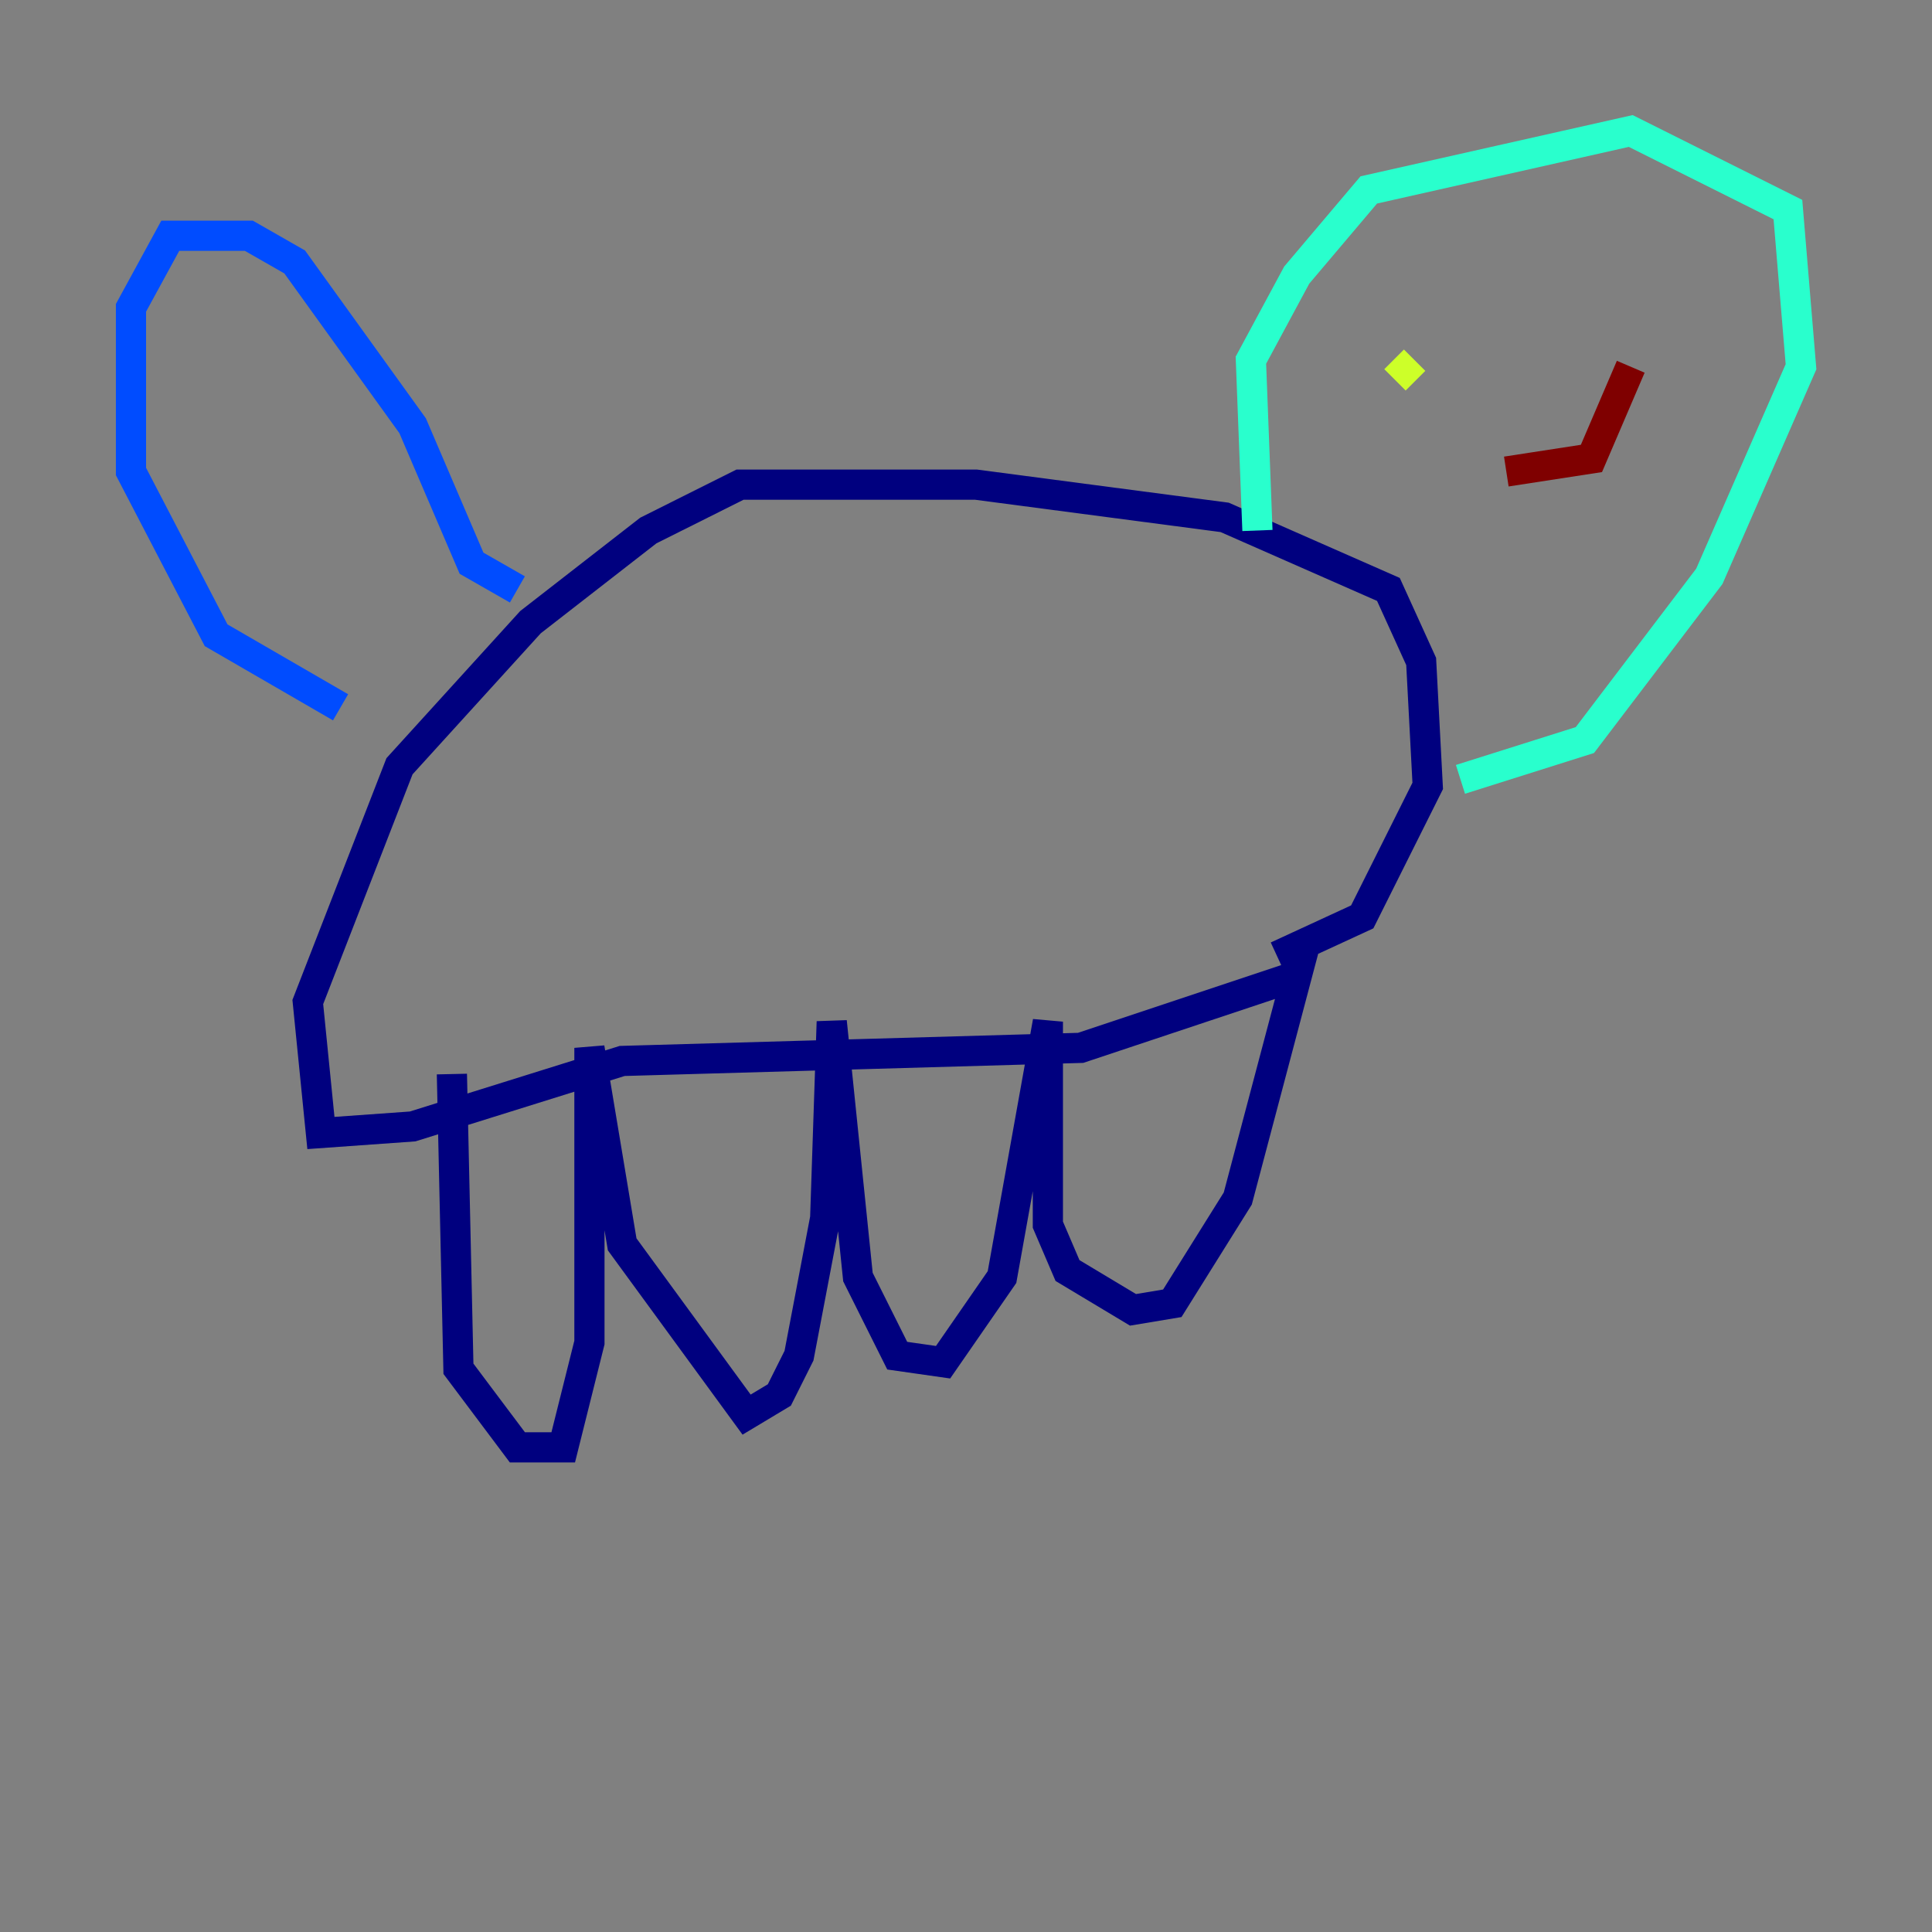 <?xml version="1.0" encoding="utf-8" ?>
<svg baseProfile="tiny" height="128" version="1.2" viewBox="0,0,128,128" width="128" xmlns="http://www.w3.org/2000/svg" xmlns:ev="http://www.w3.org/2001/xml-events" xmlns:xlink="http://www.w3.org/1999/xlink"><rect x="0" y="0" width="128" height="128" fill="#808080" stroke="none"/><defs /><polyline fill="none" points="29.939,71.159 30.373,90.685 34.278,95.891 37.315,95.891 39.051,88.949 39.051,69.424 41.22,82.441 49.464,93.722 51.634,92.42 52.936,89.817 54.671,80.705 55.105,67.688 56.841,84.61 59.444,89.817 62.481,90.251 66.386,84.61 69.424,67.688 69.424,81.139 70.725,84.176 75.064,86.78 77.668,86.346 82.007,79.403 85.912,64.651 71.593,69.424 41.22,70.291 27.336,74.63 21.261,75.064 20.393,66.386 26.468,50.766 35.146,41.22 42.956,35.146 49.031,32.108 64.651,32.108 81.139,34.278 91.986,39.051 94.156,43.824 94.59,52.068 90.251,60.746 84.61,63.349" stroke="#00007f" stroke-width="2" /><polyline fill="none" points="34.278,39.051 31.241,37.315 27.336,28.203 19.525,17.356 16.488,15.62 11.281,15.62 8.678,20.393 8.678,31.241 14.319,42.088 22.563,46.861" stroke="#004cff" stroke-width="2" /><polyline fill="none" points="83.308,35.146 82.875,23.864 85.912,18.224 90.685,12.583 108.041,8.678 118.454,13.885 119.322,24.298 113.248,38.183 105.003,49.031 96.759,51.634" stroke="#29ffcd" stroke-width="2" /><polyline fill="none" points="92.42,25.166 93.722,23.864" stroke="#cdff29" stroke-width="2" /><polyline fill="none" points="103.702,17.356 103.702,17.356" stroke="#ff6700" stroke-width="2" /><polyline fill="none" points="99.797,31.241 105.437,30.373 108.041,24.298" stroke="#7f0000" stroke-width="2" /></svg>